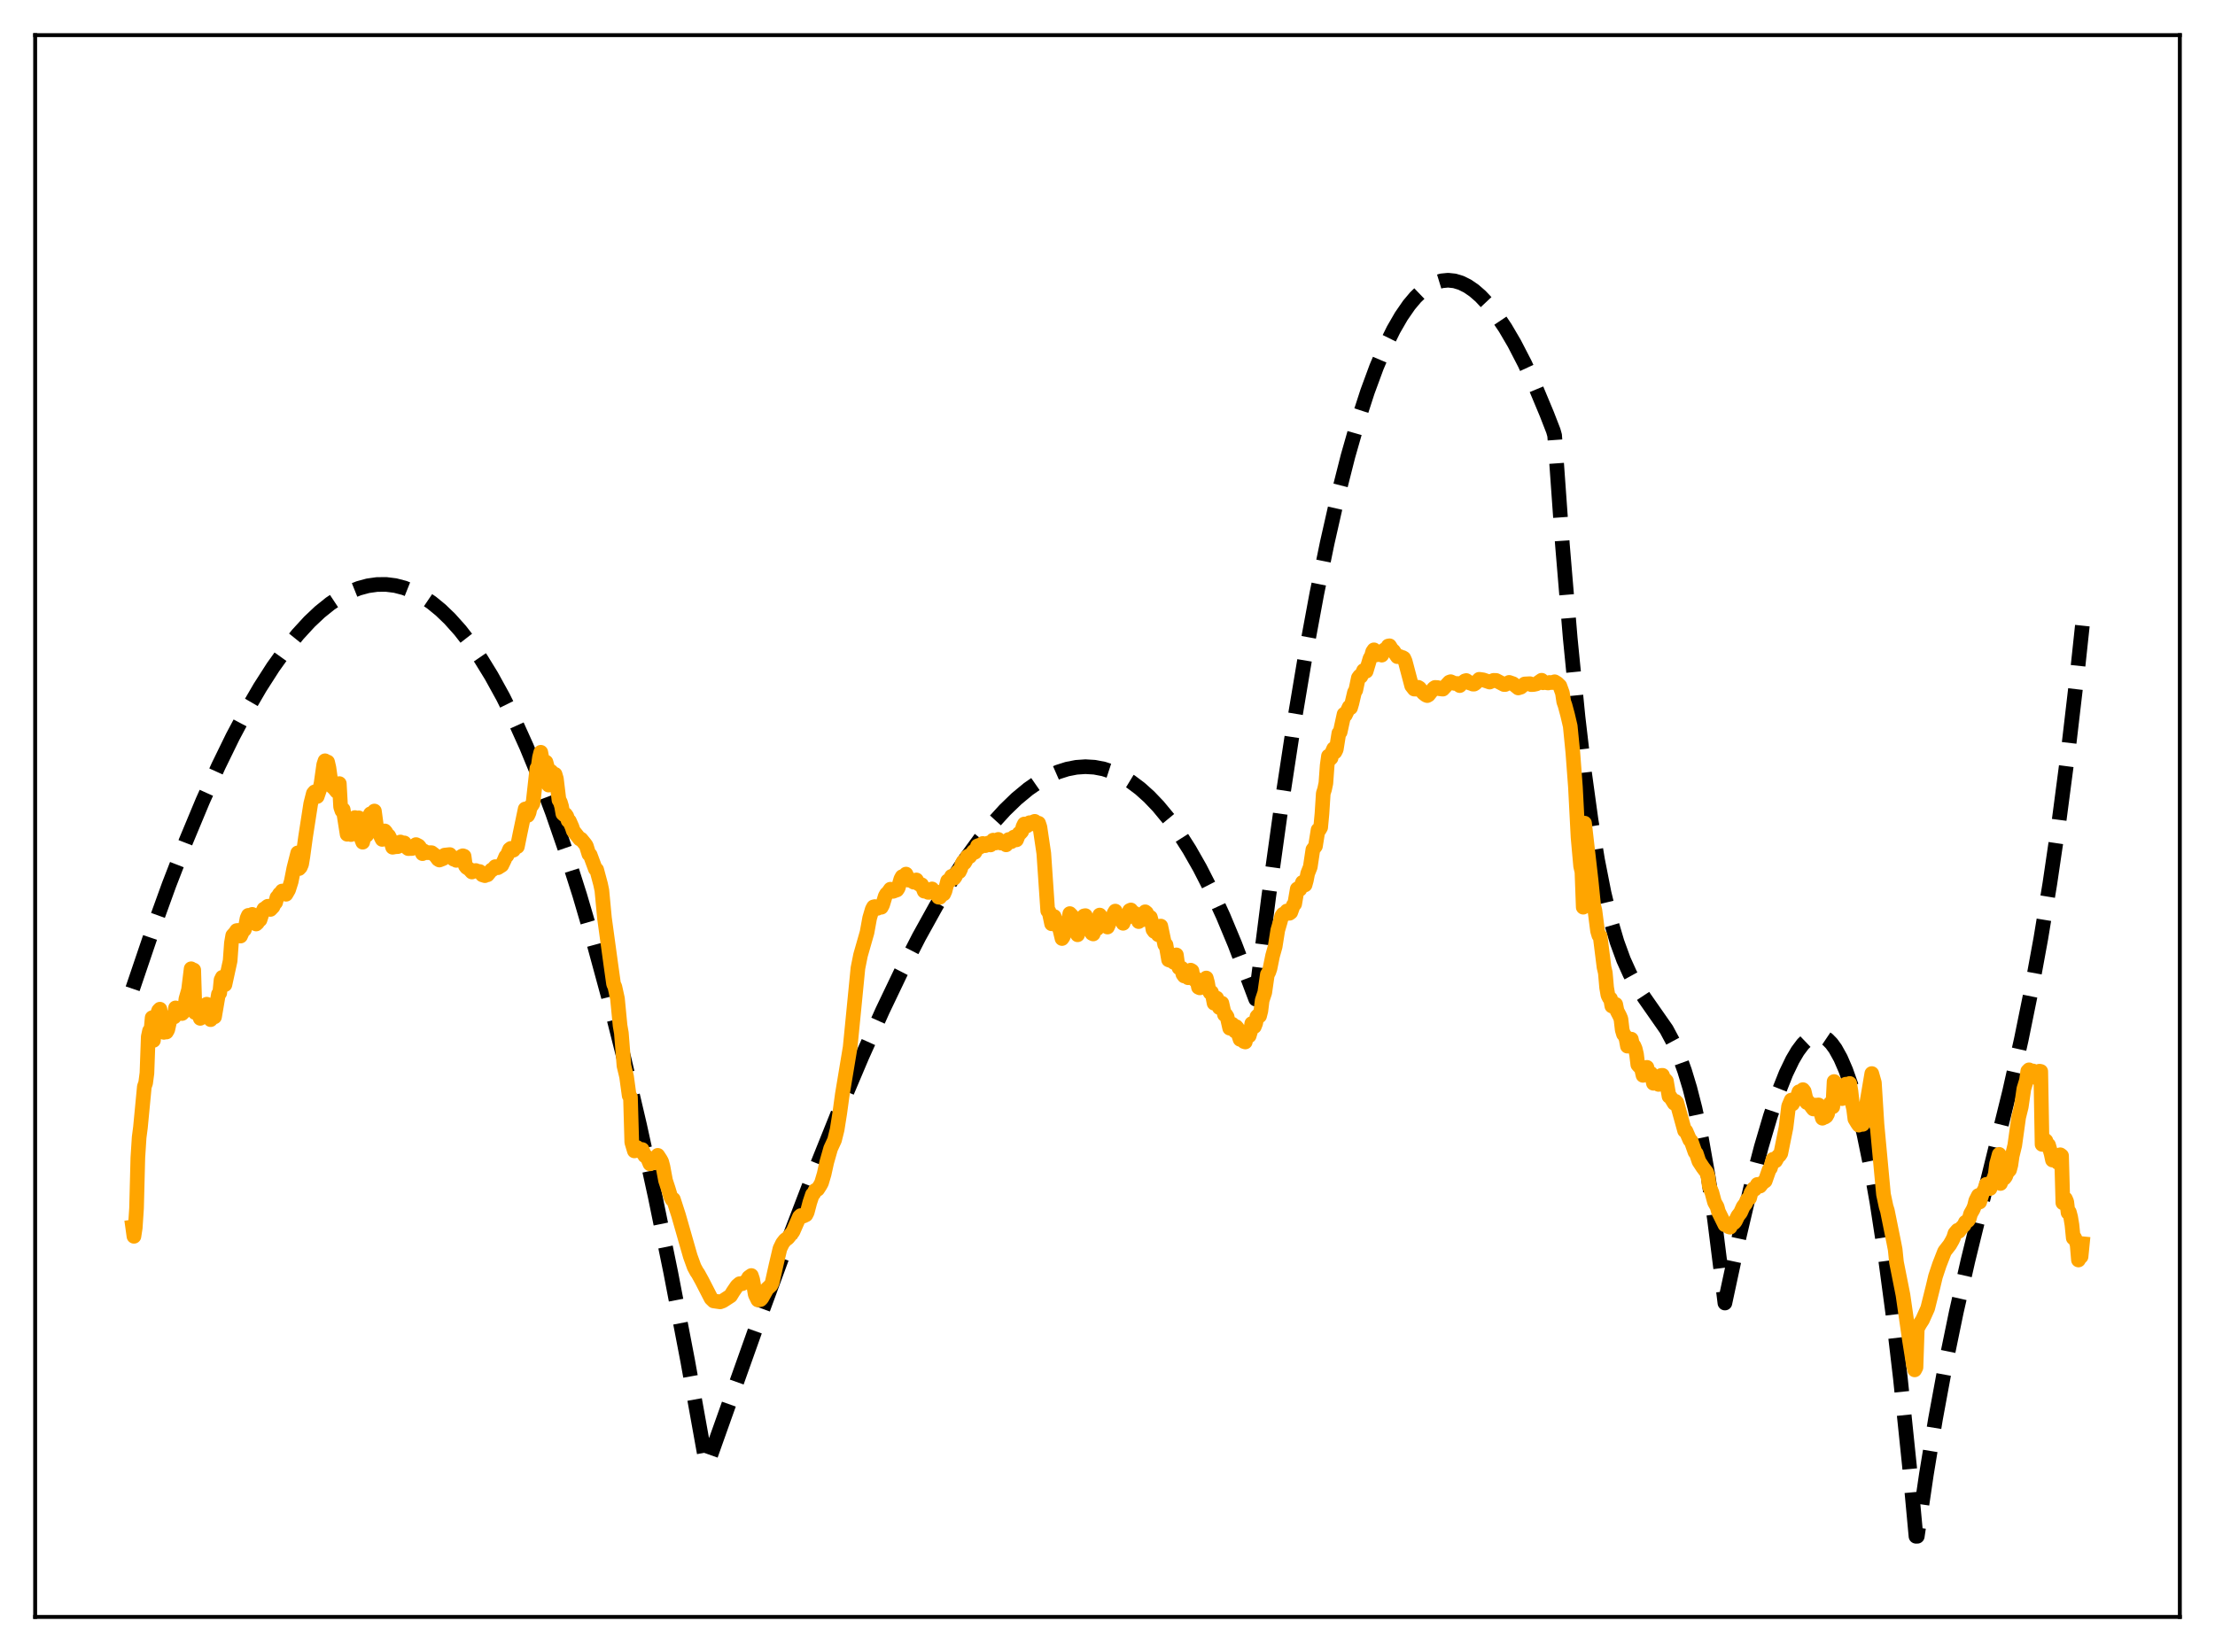 <?xml version="1.0" encoding="utf-8" standalone="no"?>
<!DOCTYPE svg PUBLIC "-//W3C//DTD SVG 1.1//EN"
  "http://www.w3.org/Graphics/SVG/1.1/DTD/svg11.dtd">
<svg xmlns:xlink="http://www.w3.org/1999/xlink" width="453.6pt" height="338.4pt" viewBox="0 0 453.6 338.4" xmlns="http://www.w3.org/2000/svg" version="1.1">
 <defs>
  <style type="text/css">*{stroke-linejoin: round; stroke-linecap: butt}</style>
 </defs>
 <g id="figure_1">
  <g id="patch_1">
   <path d="M 0 338.4 
L 453.6 338.4 
L 453.6 0 
L 0 0 
z
" style="fill: #ffffff"/>
  </g>
  <g id="axes_1">
   <g id="patch_2">
    <path d="M 7.2 331.2 
L 446.4 331.2 
L 446.4 7.2 
L 7.2 7.2 
z
" style="fill: #ffffff"/>
   </g>
   <g id="matplotlib.axis_1"/>
   <g id="matplotlib.axis_2"/>
   <g id="line2d_1">
    <path d="M 27.164 202.533 
L 30.89 191.545 
L 34.617 181.24 
L 38.077 172.304 
L 41.537 163.997 
L 44.732 156.906 
L 47.66 150.904 
L 50.588 145.392 
L 53.249 140.815 
L 55.911 136.661 
L 58.573 132.94 
L 60.969 129.967 
L 63.364 127.357 
L 65.494 125.348 
L 67.623 123.636 
L 69.753 122.225 
L 71.616 121.242 
L 73.479 120.495 
L 75.343 119.989 
L 77.206 119.727 
L 79.069 119.71 
L 80.932 119.943 
L 82.796 120.429 
L 84.659 121.17 
L 86.522 122.17 
L 88.385 123.431 
L 90.249 124.957 
L 92.112 126.75 
L 94.241 129.131 
L 96.371 131.871 
L 98.5 134.973 
L 100.63 138.442 
L 103.025 142.79 
L 105.421 147.614 
L 107.817 152.922 
L 110.479 159.394 
L 113.14 166.48 
L 115.802 174.189 
L 118.73 183.398 
L 121.658 193.382 
L 124.586 204.154 
L 127.78 216.818 
L 130.975 230.448 
L 134.169 245.06 
L 137.363 260.668 
L 140.823 278.721 
L 144.284 297.982 
L 144.55 299.514 
L 144.816 300.124 
L 154.665 272.418 
L 161.319 254.327 
L 166.909 239.734 
L 171.967 227.138 
L 176.492 216.448 
L 180.751 206.96 
L 184.477 199.167 
L 188.204 191.894 
L 191.664 185.645 
L 194.858 180.338 
L 197.786 175.887 
L 200.714 171.854 
L 203.376 168.567 
L 205.772 165.933 
L 208.167 163.616 
L 210.563 161.629 
L 212.692 160.149 
L 214.822 158.946 
L 216.685 158.128 
L 218.548 157.535 
L 220.412 157.171 
L 222.275 157.043 
L 224.138 157.155 
L 226.001 157.513 
L 227.865 158.123 
L 229.728 158.991 
L 231.591 160.12 
L 233.455 161.518 
L 235.318 163.189 
L 237.181 165.139 
L 239.311 167.716 
L 241.44 170.673 
L 243.569 174.017 
L 245.699 177.757 
L 248.095 182.448 
L 250.49 187.661 
L 252.886 193.41 
L 255.281 199.704 
L 257.145 204.648 
L 259.807 183.707 
L 262.468 164.587 
L 264.864 148.893 
L 267.26 134.593 
L 269.655 121.646 
L 271.785 111.243 
L 273.914 101.851 
L 276.044 93.444 
L 278.173 85.993 
L 280.036 80.236 
L 281.9 75.172 
L 283.763 70.784 
L 285.36 67.545 
L 286.957 64.776 
L 288.554 62.466 
L 289.885 60.884 
L 291.216 59.606 
L 292.547 58.624 
L 293.878 57.934 
L 295.209 57.527 
L 296.54 57.397 
L 297.871 57.538 
L 299.201 57.942 
L 300.532 58.604 
L 301.863 59.516 
L 303.194 60.671 
L 304.791 62.37 
L 306.388 64.398 
L 308.252 67.165 
L 310.115 70.347 
L 312.244 74.467 
L 314.374 79.077 
L 316.769 84.815 
L 318.1 88.241 
L 318.367 89.189 
L 319.964 111.601 
L 321.561 130.737 
L 323.158 146.888 
L 324.489 158.273 
L 325.82 167.952 
L 327.151 176.092 
L 328.481 182.859 
L 329.812 188.42 
L 331.143 192.944 
L 332.474 196.595 
L 333.805 199.543 
L 335.136 201.953 
L 336.733 204.371 
L 341.258 210.852 
L 342.589 213.339 
L 343.92 216.392 
L 344.985 219.353 
L 346.049 222.868 
L 347.114 227.023 
L 348.445 233.246 
L 349.776 240.769 
L 351.107 249.758 
L 352.438 260.382 
L 353.236 266.907 
L 356.164 253.282 
L 358.56 243.084 
L 360.689 234.923 
L 362.553 228.603 
L 364.15 223.876 
L 365.747 219.854 
L 367.078 217.086 
L 368.143 215.28 
L 369.207 213.858 
L 370.272 212.838 
L 371.071 212.348 
L 371.869 212.104 
L 372.668 212.112 
L 373.466 212.381 
L 374.265 212.919 
L 375.063 213.733 
L 375.862 214.832 
L 376.927 216.754 
L 377.991 219.214 
L 379.056 222.232 
L 380.387 226.818 
L 381.718 232.341 
L 383.049 238.838 
L 384.38 246.347 
L 385.977 256.743 
L 387.574 268.712 
L 389.171 282.316 
L 391.034 300.34 
L 392.365 314.687 
L 392.631 314.688 
L 394.495 302.007 
L 396.358 290.675 
L 398.487 279.121 
L 400.617 268.772 
L 403.012 258.202 
L 406.207 245.169 
L 411.53 223.608 
L 413.926 212.938 
L 416.055 202.464 
L 417.919 192.292 
L 419.782 180.971 
L 421.645 168.303 
L 423.508 154.089 
L 425.372 138.132 
L 426.436 128.153 
L 426.436 128.153 
" clip-path="url(#p9895504aed)" style="fill: none; stroke-dasharray: 11.1,4.8; stroke-dashoffset: 0; stroke: #000000; stroke-width: 3"/>
   </g>
   <g id="line2d_2">
    <path d="M 27.164 251.326 
L 27.43 253.239 
L 27.696 251.492 
L 27.962 247.486 
L 28.228 237.139 
L 28.495 232.973 
L 28.761 230.933 
L 29.559 222.588 
L 29.825 221.832 
L 30.092 219.817 
L 30.358 212.361 
L 30.624 211.142 
L 30.89 211.452 
L 31.156 208.459 
L 31.423 213.117 
L 31.689 210.162 
L 32.221 207.747 
L 32.487 206.987 
L 32.753 206.714 
L 33.286 210.021 
L 33.552 211.462 
L 33.818 211.111 
L 34.084 211.394 
L 34.351 210.929 
L 34.883 208.566 
L 35.149 208.579 
L 35.415 208.022 
L 35.681 208.302 
L 35.948 206.45 
L 36.214 206.63 
L 36.48 207.384 
L 37.012 206.817 
L 37.279 207.603 
L 37.545 207.339 
L 37.811 206.847 
L 38.077 204.6 
L 38.609 202.744 
L 39.142 198.433 
L 39.408 199.023 
L 39.674 198.691 
L 39.94 207.41 
L 40.207 207.295 
L 40.473 207.402 
L 40.739 207.387 
L 41.005 208.596 
L 41.271 207.303 
L 41.537 206.675 
L 41.804 206.91 
L 42.336 205.692 
L 42.602 206.189 
L 43.135 208.859 
L 43.401 208.376 
L 43.667 208.139 
L 43.933 208.291 
L 44.732 203.635 
L 44.998 203.401 
L 45.264 200.725 
L 45.53 200.18 
L 45.796 201.174 
L 46.063 201.695 
L 47.127 196.813 
L 47.393 193.142 
L 47.66 191.617 
L 48.192 191.038 
L 48.458 190.615 
L 48.724 190.576 
L 48.991 191.358 
L 49.257 191.739 
L 49.789 190.558 
L 50.055 190.43 
L 50.321 189.545 
L 50.588 188.1 
L 50.854 187.496 
L 51.12 187.541 
L 51.652 187.294 
L 51.919 187.722 
L 52.185 188.835 
L 52.451 189.268 
L 52.717 189.026 
L 52.983 188.501 
L 53.249 188.415 
L 53.782 186.769 
L 54.048 186.195 
L 54.314 186.348 
L 54.58 185.823 
L 54.847 185.628 
L 55.113 185.708 
L 55.379 186.281 
L 55.911 185.719 
L 56.177 185.116 
L 56.444 184.865 
L 56.71 183.833 
L 56.976 183.564 
L 57.242 183.103 
L 57.508 183.015 
L 57.775 182.509 
L 58.307 182.863 
L 58.573 183.175 
L 59.105 182.253 
L 59.638 180.56 
L 60.17 177.848 
L 60.969 174.7 
L 61.235 177.914 
L 61.501 177.622 
L 61.767 177.004 
L 62.033 175.405 
L 62.566 171.482 
L 63.631 164.634 
L 64.163 162.529 
L 64.429 162.203 
L 64.695 163.081 
L 64.961 163.152 
L 65.494 161.598 
L 65.76 160.403 
L 66.292 156.638 
L 66.559 155.832 
L 66.825 156.046 
L 67.091 156.085 
L 67.357 157.239 
L 67.889 160.985 
L 68.422 161.47 
L 68.954 162.118 
L 69.22 160.927 
L 69.487 160.505 
L 69.753 165.291 
L 70.019 166.068 
L 70.285 165.82 
L 71.084 170.884 
L 71.35 170.334 
L 71.882 170.95 
L 72.148 170.437 
L 72.415 168.005 
L 72.681 167.467 
L 72.947 168.054 
L 73.213 168.33 
L 73.479 167.522 
L 73.745 168.685 
L 74.012 171.814 
L 74.278 172.511 
L 74.544 171.327 
L 75.076 171.098 
L 75.343 169.913 
L 75.609 167.227 
L 75.875 166.686 
L 76.141 167.122 
L 76.673 166.124 
L 77.206 170.068 
L 77.472 170.599 
L 77.738 170.383 
L 78.004 171.407 
L 78.271 171.943 
L 78.803 170.202 
L 79.069 170.521 
L 79.335 171.163 
L 79.601 171.196 
L 79.868 171.718 
L 80.4 173.547 
L 80.932 173.443 
L 81.465 173.416 
L 81.731 172.72 
L 81.997 172.468 
L 82.263 172.758 
L 82.796 172.654 
L 83.062 173.028 
L 83.328 173.599 
L 83.594 173.82 
L 84.393 173.8 
L 85.191 172.999 
L 85.724 173.269 
L 85.99 173.593 
L 86.522 174.857 
L 86.788 174.292 
L 87.321 174.65 
L 88.385 174.658 
L 89.184 175.269 
L 89.716 176.002 
L 89.983 176.165 
L 90.515 175.961 
L 90.781 175.847 
L 91.047 175.16 
L 92.112 175.044 
L 92.644 175.764 
L 92.911 176.001 
L 93.177 176.002 
L 93.443 176.233 
L 94.508 175.412 
L 94.774 175.286 
L 95.04 175.38 
L 95.306 177.343 
L 95.572 177.686 
L 96.105 178.023 
L 96.637 178.614 
L 97.436 178.31 
L 97.702 178.46 
L 98.234 178.519 
L 98.767 179.197 
L 99.299 179.365 
L 99.565 179.21 
L 99.831 179.189 
L 100.63 178.211 
L 100.896 178.112 
L 101.428 177.515 
L 101.961 177.732 
L 102.759 177.23 
L 103.292 176.127 
L 103.558 175.466 
L 103.824 175.259 
L 104.356 173.983 
L 104.623 173.776 
L 104.889 174.233 
L 105.155 174.132 
L 105.421 173.601 
L 105.687 173.389 
L 105.953 173.419 
L 106.486 170.787 
L 107.551 165.703 
L 107.817 166.086 
L 108.083 167.022 
L 108.349 166.438 
L 108.615 165.182 
L 108.881 165.005 
L 109.148 164.564 
L 109.946 157.39 
L 110.212 157.033 
L 110.479 155.13 
L 110.745 154.091 
L 111.277 156.856 
L 111.809 156.101 
L 112.076 157.078 
L 112.342 160.81 
L 112.874 158.014 
L 113.14 158.437 
L 113.673 158.603 
L 113.939 159.494 
L 114.471 163.88 
L 114.737 164.277 
L 115.004 165.169 
L 115.27 166.674 
L 115.536 166.911 
L 115.802 166.81 
L 116.068 167.188 
L 116.335 168.078 
L 116.601 168.169 
L 117.133 169.374 
L 117.399 170.176 
L 118.73 171.853 
L 118.996 171.88 
L 119.795 172.858 
L 120.061 173.239 
L 120.593 174.954 
L 120.86 175.115 
L 121.924 177.996 
L 122.191 178.145 
L 122.989 181.116 
L 123.255 182.392 
L 123.788 188.044 
L 125.119 197.769 
L 125.651 201.551 
L 125.917 202.129 
L 126.449 204.544 
L 126.982 210.073 
L 127.248 211.607 
L 127.78 218.304 
L 128.313 220.525 
L 128.845 224.422 
L 129.111 224.727 
L 129.377 233.972 
L 129.91 235.746 
L 130.442 235.036 
L 130.708 235.307 
L 130.975 235.77 
L 131.241 235.485 
L 131.507 235.459 
L 132.039 236.738 
L 132.305 236.846 
L 132.572 237.13 
L 133.104 238.397 
L 133.37 238.269 
L 133.636 237.919 
L 133.903 238.177 
L 134.169 237.907 
L 134.435 237.05 
L 134.701 236.653 
L 135.233 237.471 
L 135.5 237.956 
L 135.766 238.968 
L 136.298 241.821 
L 136.831 243.436 
L 137.363 245.196 
L 137.629 245.685 
L 137.895 245.649 
L 138.428 247.298 
L 138.96 248.939 
L 141.356 257.319 
L 142.154 259.521 
L 142.687 260.51 
L 142.953 260.88 
L 143.751 262.331 
L 145.615 265.957 
L 146.147 266.477 
L 147.478 266.668 
L 148.01 266.471 
L 148.543 266.13 
L 149.607 265.437 
L 150.14 264.567 
L 150.938 263.399 
L 151.471 262.943 
L 152.003 262.947 
L 152.801 262.452 
L 153.068 262.158 
L 153.334 261.65 
L 153.866 261.271 
L 154.132 262.076 
L 154.665 265.172 
L 155.197 266.271 
L 155.729 266.197 
L 155.996 265.923 
L 157.06 264.018 
L 157.859 263.273 
L 158.125 262.731 
L 158.924 259.152 
L 159.722 255.76 
L 160.255 254.659 
L 160.787 253.976 
L 161.319 253.598 
L 162.384 252.286 
L 163.715 249.241 
L 163.981 248.993 
L 164.513 249.091 
L 165.046 248.836 
L 165.312 248.303 
L 165.844 246.276 
L 166.377 244.676 
L 166.643 244.463 
L 166.909 243.858 
L 167.441 243.609 
L 167.974 242.777 
L 168.24 242.271 
L 168.772 240.482 
L 169.305 238.064 
L 170.103 235.255 
L 170.902 233.525 
L 171.434 231.385 
L 171.967 228.025 
L 172.499 224.143 
L 174.096 214.535 
L 174.628 209.138 
L 175.693 198.3 
L 176.225 195.649 
L 177.556 190.996 
L 178.089 188.061 
L 178.621 186.255 
L 178.887 185.761 
L 179.153 185.698 
L 179.42 185.82 
L 179.686 186.064 
L 180.218 185.588 
L 180.484 185.835 
L 180.751 185.323 
L 181.283 183.574 
L 181.549 183.101 
L 181.815 182.884 
L 182.348 182.136 
L 182.614 182.261 
L 182.88 182.579 
L 183.412 182.38 
L 183.679 182.291 
L 183.945 181.888 
L 184.477 180.049 
L 184.743 179.564 
L 185.009 179.602 
L 185.542 179.043 
L 186.074 180.288 
L 186.34 180.192 
L 187.139 180.71 
L 187.405 180.295 
L 187.671 180.243 
L 188.204 181.118 
L 188.736 181.224 
L 189.268 182.544 
L 189.535 182.375 
L 189.801 182.387 
L 190.067 182.787 
L 190.333 182.782 
L 190.599 182.304 
L 190.865 182.081 
L 191.398 182.951 
L 191.664 182.665 
L 191.93 182.888 
L 192.196 183.771 
L 192.463 183.798 
L 192.995 183.067 
L 193.261 183.102 
L 193.527 182.501 
L 194.06 180.438 
L 194.326 180.562 
L 194.592 180.276 
L 194.858 179.495 
L 195.124 179.464 
L 195.391 179.887 
L 195.657 179.52 
L 195.923 178.753 
L 196.189 178.484 
L 196.455 178.549 
L 196.721 177.997 
L 196.988 177.001 
L 197.254 176.489 
L 197.52 176.727 
L 197.786 176.291 
L 198.052 175.49 
L 198.319 175.32 
L 198.585 175.448 
L 199.383 174.383 
L 199.649 174.576 
L 199.916 174.076 
L 200.182 173.274 
L 200.448 173.174 
L 200.714 173.493 
L 201.247 172.768 
L 201.779 173.215 
L 202.045 173.097 
L 202.311 172.703 
L 202.577 172.781 
L 202.844 173.074 
L 203.11 172.709 
L 203.376 172.09 
L 203.642 172.296 
L 203.908 172.666 
L 204.441 171.939 
L 204.973 172.687 
L 205.239 172.694 
L 205.505 172.489 
L 206.038 173.052 
L 206.57 171.956 
L 207.103 172.408 
L 207.635 171.456 
L 208.167 172.03 
L 208.7 170.698 
L 208.966 170.615 
L 209.232 170.315 
L 209.498 169.331 
L 209.764 168.781 
L 210.031 169.133 
L 210.297 169.168 
L 210.563 168.683 
L 210.829 168.517 
L 211.095 168.754 
L 211.361 168.746 
L 211.628 168.342 
L 211.894 168.237 
L 212.426 168.915 
L 212.692 168.623 
L 212.959 169.419 
L 213.757 174.812 
L 214.556 186.557 
L 214.822 186.712 
L 215.354 189.228 
L 215.62 188.686 
L 215.887 187.736 
L 216.419 189.538 
L 216.951 190.03 
L 217.484 192.242 
L 217.75 191.85 
L 218.016 191.018 
L 218.282 190.618 
L 218.548 190.009 
L 219.081 187.132 
L 219.613 187.694 
L 219.879 188.138 
L 220.145 188.952 
L 220.678 191.475 
L 221.21 189.79 
L 221.476 190.135 
L 221.743 189.522 
L 222.009 187.6 
L 222.275 187.552 
L 222.541 188.867 
L 222.807 189.229 
L 223.073 189.14 
L 223.34 189.844 
L 223.606 191.178 
L 223.872 191.307 
L 224.138 190.262 
L 224.404 189.834 
L 224.671 190.225 
L 225.203 187.433 
L 225.469 187.799 
L 225.735 188.862 
L 226.001 188.758 
L 226.268 188.311 
L 226.8 189.889 
L 227.066 189.294 
L 227.332 188.345 
L 227.865 188.3 
L 228.131 187.071 
L 228.397 186.622 
L 228.929 187.944 
L 229.196 187.747 
L 229.462 187.817 
L 229.994 189.123 
L 230.527 187.714 
L 230.793 187.99 
L 231.059 187.787 
L 231.325 186.51 
L 231.591 186.388 
L 231.857 187.088 
L 232.124 187.347 
L 232.39 187.063 
L 232.656 187.44 
L 233.188 188.777 
L 233.455 187.978 
L 233.721 187.806 
L 233.987 188.386 
L 234.253 187.931 
L 234.519 186.765 
L 234.785 186.983 
L 235.052 188.025 
L 235.318 188.383 
L 235.584 187.897 
L 235.85 188.885 
L 236.116 190.426 
L 236.383 190.794 
L 236.649 189.747 
L 237.181 191.469 
L 237.713 189.691 
L 238.512 193.481 
L 238.778 193.521 
L 239.311 196.612 
L 239.577 196.711 
L 239.843 195.65 
L 240.109 196.84 
L 240.375 197.126 
L 240.641 195.89 
L 240.908 195.594 
L 241.174 197.541 
L 241.44 198.238 
L 241.972 198.298 
L 242.239 199.538 
L 242.505 199.919 
L 243.037 199.332 
L 243.303 200.273 
L 243.569 199.886 
L 243.836 198.719 
L 244.102 198.875 
L 244.368 200.424 
L 244.634 200.687 
L 244.9 200.445 
L 245.167 200.918 
L 245.433 202.232 
L 245.699 202.352 
L 245.965 201.503 
L 246.231 201.251 
L 246.497 202 
L 247.03 200.33 
L 247.296 201.318 
L 247.562 202.879 
L 247.828 203.339 
L 248.095 203.246 
L 248.361 204.114 
L 248.627 205.496 
L 248.893 205.402 
L 249.159 204.44 
L 249.425 205.234 
L 249.692 206.389 
L 249.958 205.612 
L 250.224 205.481 
L 250.756 207.825 
L 251.023 207.839 
L 251.289 208.257 
L 251.821 210.608 
L 252.087 210.354 
L 252.353 209.78 
L 252.62 210.844 
L 252.886 211.182 
L 253.152 210.293 
L 253.418 210.614 
L 253.684 212.084 
L 253.951 212.896 
L 254.217 212.731 
L 254.483 212.798 
L 254.749 213.345 
L 255.015 213.433 
L 255.281 212.138 
L 255.548 211.737 
L 255.814 212.176 
L 256.08 211.312 
L 256.346 209.652 
L 256.612 209.671 
L 256.879 210.276 
L 257.145 209.588 
L 257.411 208.226 
L 257.677 207.962 
L 257.943 208.098 
L 258.209 207.06 
L 258.476 204.903 
L 259.008 203.301 
L 259.54 199.582 
L 259.807 199.177 
L 260.073 198.403 
L 260.605 195.783 
L 261.137 193.884 
L 261.67 190.526 
L 262.202 188.711 
L 262.468 187.642 
L 262.735 187.259 
L 263.001 187.367 
L 263.533 186.602 
L 263.799 186.678 
L 264.065 187.069 
L 264.332 186.869 
L 264.864 185.4 
L 265.13 185.167 
L 265.663 182.074 
L 265.929 181.935 
L 266.195 182.165 
L 266.727 180.738 
L 267.26 181.26 
L 267.526 180.307 
L 267.792 178.926 
L 268.324 177.586 
L 268.857 174.027 
L 269.389 173.314 
L 269.921 169.99 
L 270.188 169.951 
L 270.454 169.482 
L 270.72 166.654 
L 270.986 162.505 
L 271.252 161.689 
L 271.519 160.426 
L 271.785 156.777 
L 272.051 154.867 
L 272.317 155.517 
L 272.583 155.261 
L 272.849 153.958 
L 273.116 153.352 
L 273.382 154.037 
L 273.648 153.51 
L 274.18 150.178 
L 274.447 149.945 
L 275.245 146.299 
L 275.511 146.459 
L 276.31 144.798 
L 276.576 144.973 
L 276.842 144.079 
L 277.375 141.809 
L 277.641 141.376 
L 278.173 138.842 
L 278.439 138.477 
L 278.705 138.546 
L 279.238 137.344 
L 279.504 137.339 
L 279.77 137.494 
L 280.569 134.836 
L 280.835 134.443 
L 281.101 133.494 
L 281.367 133.106 
L 281.633 133.341 
L 281.9 134.131 
L 282.166 133.762 
L 282.432 133.625 
L 282.964 134.192 
L 283.497 133.112 
L 284.029 132.804 
L 284.295 132.322 
L 284.561 132.282 
L 285.094 133.157 
L 285.36 133.329 
L 286.159 134.505 
L 286.691 134.486 
L 286.957 134.67 
L 287.223 134.677 
L 287.489 134.831 
L 287.756 135.434 
L 289.087 140.47 
L 289.619 141.151 
L 290.151 141.159 
L 290.417 140.776 
L 290.684 140.94 
L 291.482 141.964 
L 292.015 142.378 
L 292.281 142.482 
L 292.547 142.332 
L 293.612 140.99 
L 293.878 140.808 
L 294.41 140.838 
L 294.676 141.067 
L 295.475 141.158 
L 296.806 139.725 
L 297.072 139.632 
L 297.871 139.987 
L 298.669 140.015 
L 298.935 140.433 
L 299.468 139.861 
L 300 139.469 
L 300.266 139.393 
L 301.065 139.936 
L 301.331 139.946 
L 301.597 140.128 
L 301.863 140.135 
L 302.129 139.968 
L 302.928 139.142 
L 303.727 139.255 
L 305.057 139.712 
L 305.856 139.361 
L 306.388 139.375 
L 307.985 140.212 
L 308.252 140.214 
L 309.05 139.777 
L 309.849 140.051 
L 310.913 140.917 
L 311.446 140.758 
L 311.978 140.301 
L 312.244 140.096 
L 313.309 140.042 
L 313.575 140.239 
L 314.108 140.202 
L 314.64 140.081 
L 315.705 139.336 
L 315.971 139.856 
L 316.237 139.773 
L 317.036 139.9 
L 317.302 139.793 
L 317.834 139.816 
L 318.367 139.647 
L 318.899 139.975 
L 319.431 140.487 
L 319.964 141.953 
L 320.23 143.731 
L 320.496 144.483 
L 321.028 146.461 
L 321.561 148.743 
L 322.093 154.109 
L 322.625 161.215 
L 323.158 171.501 
L 323.69 177.422 
L 323.956 178.55 
L 324.223 185.827 
L 324.489 168.607 
L 325.82 180.205 
L 326.352 185.45 
L 326.618 186.504 
L 327.151 190.672 
L 327.417 191.582 
L 327.683 191.755 
L 328.481 198.124 
L 328.748 199.262 
L 329.014 202.297 
L 329.28 203.842 
L 329.546 204.384 
L 329.812 204.559 
L 330.079 206.063 
L 330.345 206.181 
L 330.611 206.16 
L 330.877 205.727 
L 331.143 207.053 
L 331.676 208.07 
L 331.942 208.702 
L 332.208 210.961 
L 332.474 211.846 
L 332.74 212.115 
L 333.007 212.826 
L 333.273 214.287 
L 334.071 212.852 
L 334.337 214.048 
L 334.604 214.208 
L 334.87 214.822 
L 335.136 215.944 
L 335.402 218.087 
L 335.668 218.39 
L 335.935 218.467 
L 336.201 219.118 
L 336.467 220.269 
L 336.999 218.844 
L 337.265 218.628 
L 337.532 220.053 
L 337.798 219.886 
L 338.064 219.851 
L 338.33 220.613 
L 338.596 221.892 
L 338.863 221.52 
L 339.129 221.417 
L 339.661 222.128 
L 340.193 220.28 
L 340.46 220.259 
L 340.726 221.13 
L 340.992 221.146 
L 341.258 221.435 
L 341.791 224.566 
L 342.057 224.678 
L 342.855 225.99 
L 343.121 225.583 
L 343.388 225.843 
L 344.985 231.613 
L 345.251 231.67 
L 346.049 233.5 
L 346.316 233.717 
L 347.114 235.984 
L 347.38 236.278 
L 347.913 237.889 
L 348.711 239.109 
L 349.244 239.814 
L 349.51 240.167 
L 349.776 240.987 
L 350.042 242.974 
L 350.575 244.268 
L 351.107 246.25 
L 351.639 247.196 
L 351.905 248.176 
L 353.236 250.881 
L 353.769 250.977 
L 354.035 251.295 
L 354.301 251.371 
L 354.567 250.815 
L 354.833 250.531 
L 355.1 250.463 
L 355.366 250.158 
L 355.898 249.056 
L 356.431 248.385 
L 356.963 247.183 
L 357.495 246.477 
L 357.761 245.799 
L 358.028 245.505 
L 358.294 245.403 
L 358.56 244.389 
L 359.092 243.499 
L 359.359 243.583 
L 359.891 242.611 
L 360.157 242.625 
L 360.423 242.953 
L 360.956 242.27 
L 361.488 241.9 
L 362.287 239.616 
L 362.553 239.269 
L 363.085 237.466 
L 363.351 237.503 
L 363.617 237.781 
L 364.15 236.811 
L 364.416 236.652 
L 364.682 236.247 
L 365.747 230.951 
L 366.279 226.605 
L 366.812 225.339 
L 367.078 226.129 
L 367.344 225.501 
L 367.61 225.17 
L 367.876 225.226 
L 368.409 223.628 
L 368.675 223.817 
L 368.941 224.348 
L 369.207 223.197 
L 369.473 223.53 
L 370.006 225.842 
L 370.272 225.661 
L 371.071 226.81 
L 371.337 227.153 
L 371.603 226.412 
L 371.869 226.354 
L 372.135 226.699 
L 372.401 226.324 
L 373.2 229.051 
L 373.466 228.627 
L 373.732 228.813 
L 373.999 228.631 
L 374.265 228.154 
L 374.531 226.685 
L 374.797 226.029 
L 375.063 226.134 
L 375.329 226.71 
L 375.596 221.533 
L 376.128 223.169 
L 376.927 224.779 
L 377.193 225.043 
L 377.459 224.643 
L 377.725 222.733 
L 377.991 222.08 
L 378.257 222.246 
L 378.524 222.269 
L 378.79 221.928 
L 379.056 223.554 
L 379.322 225.983 
L 379.588 227.117 
L 379.855 229.206 
L 380.387 230.085 
L 380.653 230.466 
L 380.919 230.16 
L 381.185 230.149 
L 381.452 230.309 
L 381.718 229.344 
L 383.315 219.898 
L 383.847 221.765 
L 384.38 230.324 
L 385.711 244.634 
L 386.243 247.141 
L 386.509 247.988 
L 387.84 254.572 
L 388.106 255.945 
L 388.372 258.548 
L 389.703 265.256 
L 391.034 274.51 
L 391.833 279.533 
L 392.099 280.599 
L 392.365 280.083 
L 392.631 272.151 
L 393.164 271.182 
L 393.696 270.364 
L 394.761 267.987 
L 395.825 263.718 
L 396.358 261.474 
L 397.156 259.066 
L 397.955 257.014 
L 398.221 256.332 
L 399.286 254.962 
L 399.818 254.033 
L 400.084 253.468 
L 400.351 252.62 
L 400.883 252.007 
L 401.149 252.214 
L 401.681 251.493 
L 402.214 250.951 
L 402.48 250.365 
L 403.012 250.014 
L 403.279 249.607 
L 403.545 248.635 
L 404.077 247.704 
L 404.343 247.043 
L 404.609 245.935 
L 405.142 244.878 
L 405.408 246.214 
L 405.94 244.456 
L 406.473 243.535 
L 406.739 242.595 
L 407.005 242.821 
L 407.271 243.27 
L 407.537 243.448 
L 407.804 242.456 
L 408.336 241.351 
L 408.602 240.528 
L 408.868 238.413 
L 409.401 236.452 
L 409.667 242.415 
L 409.933 241.755 
L 410.199 241.407 
L 410.465 241.319 
L 410.732 240.964 
L 410.998 240.216 
L 411.53 239.635 
L 411.796 238.637 
L 412.063 236.784 
L 412.595 234.59 
L 413.393 228.86 
L 413.926 226.708 
L 414.458 223.028 
L 414.991 221.289 
L 415.257 219.4 
L 415.523 219.133 
L 415.789 219.563 
L 416.055 220.227 
L 416.321 219.363 
L 416.854 220.069 
L 417.12 220.818 
L 417.386 219.495 
L 417.652 219.412 
L 417.919 219.464 
L 418.185 234.407 
L 418.451 233.569 
L 418.717 233.439 
L 418.983 233.68 
L 419.249 234.761 
L 419.516 234.535 
L 420.048 236.361 
L 420.314 237.619 
L 420.58 236.811 
L 421.113 237.137 
L 421.379 238.103 
L 421.645 236.732 
L 421.911 236.537 
L 422.177 236.735 
L 422.444 246.379 
L 422.71 245.701 
L 422.976 245.553 
L 423.242 246.179 
L 423.508 248.393 
L 423.775 248.289 
L 424.041 249.291 
L 424.307 250.904 
L 424.573 253.58 
L 424.839 253.521 
L 425.105 254.097 
L 425.372 254.979 
L 425.638 258.091 
L 425.904 257.606 
L 426.17 257.403 
L 426.436 254.751 
L 426.436 254.751 
" clip-path="url(#p9895504aed)" style="fill: none; stroke: #ffa500; stroke-width: 3; stroke-linecap: square"/>
   </g>
   <g id="patch_3">
    <path d="M 7.2 331.2 
L 7.2 7.2 
" style="fill: none; stroke: #000000; stroke-width: 0.8; stroke-linejoin: miter; stroke-linecap: square"/>
   </g>
   <g id="patch_4">
    <path d="M 446.4 331.2 
L 446.4 7.2 
" style="fill: none; stroke: #000000; stroke-width: 0.8; stroke-linejoin: miter; stroke-linecap: square"/>
   </g>
   <g id="patch_5">
    <path d="M 7.2 331.2 
L 446.4 331.2 
" style="fill: none; stroke: #000000; stroke-width: 0.8; stroke-linejoin: miter; stroke-linecap: square"/>
   </g>
   <g id="patch_6">
    <path d="M 7.2 7.2 
L 446.4 7.2 
" style="fill: none; stroke: #000000; stroke-width: 0.8; stroke-linejoin: miter; stroke-linecap: square"/>
   </g>
  </g>
 </g>
 <defs>
  <clipPath id="p9895504aed">
   <rect x="7.2" y="7.2" width="439.2" height="324"/>
  </clipPath>
 </defs>
</svg>
